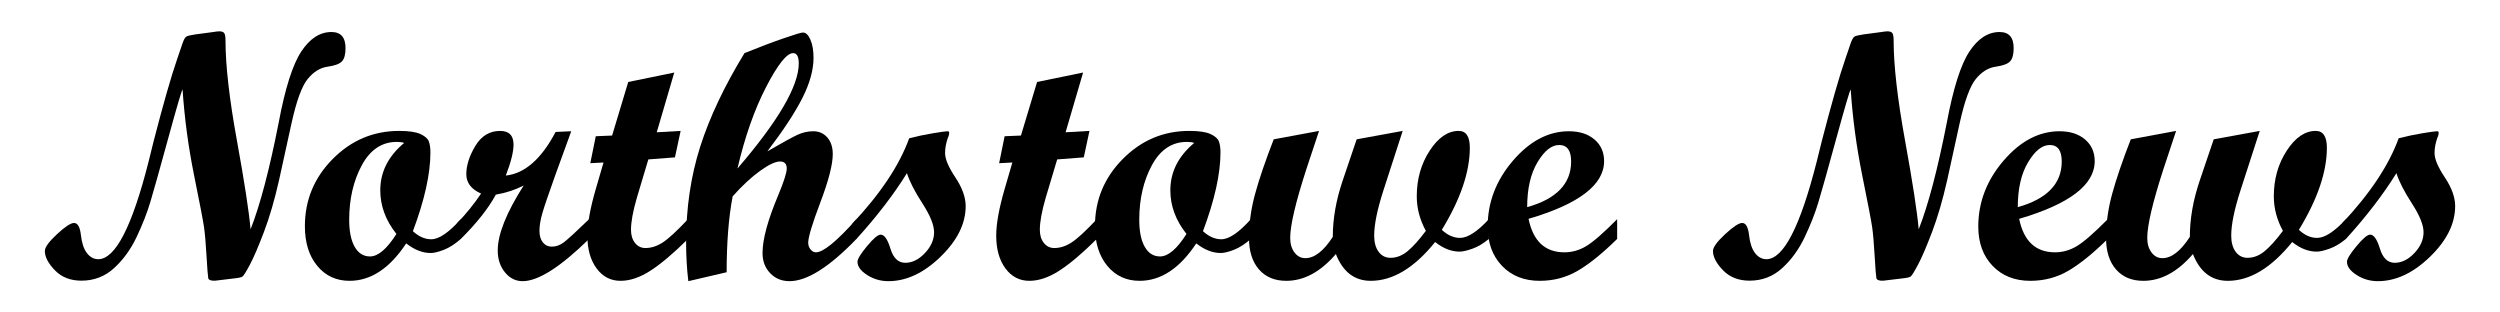<?xml version="1.0" encoding="UTF-8"?>
<!DOCTYPE svg PUBLIC "-//W3C//DTD SVG 1.1//EN" "http://www.w3.org/Graphics/SVG/1.1/DTD/svg11.dtd">
<svg version="1.1" xmlns="http://www.w3.org/2000/svg" xmlns:xlink="http://www.w3.org/1999/xlink" x="0" y="0" width="512" height="64" viewBox="0, 0, 512, 64">
  <g id="Background">
    <rect x="0" y="0" width="512" height="64" fill="#000000" fill-opacity="0"/>
  </g>
  <g id="Layer_1">
    <g>
      <path d="M51.317,46.966 Q54.271,39.44 57.085,25.056 Q59.054,14.576 61.692,10.567 Q64.329,6.557 67.881,6.557 Q70.765,6.557 70.765,9.863 Q70.765,11.762 70.044,12.554 Q69.323,13.345 67.072,13.661 Q64.822,13.978 63.028,16.158 Q61.234,18.339 59.722,25.162 L57.155,36.873 Q55.783,42.957 54.06,47.494 Q52.337,52.03 51.176,54.211 Q50.016,56.391 49.664,56.637 Q49.312,56.884 47.906,57.024 L44.107,57.481 Q42.771,57.552 42.648,56.954 Q42.525,56.356 42.296,52.417 Q42.068,48.478 41.786,46.526 Q41.505,44.575 39.746,35.888 Q37.988,27.201 37.39,18.339 Q37.144,18.48 34.454,28.309 Q31.763,38.139 30.761,41.462 Q29.759,44.786 27.965,48.566 Q26.171,52.347 23.358,54.914 Q20.545,57.481 16.676,57.481 Q13.3,57.481 11.242,55.354 Q9.185,53.226 9.185,51.397 Q9.185,50.272 11.664,47.968 Q14.144,45.665 15.164,45.665 Q16.289,45.665 16.57,48.144 Q16.852,50.624 17.819,51.854 Q18.786,53.085 20.122,53.085 Q25.363,53.085 30.427,33.11 L31.482,28.854 Q34.471,17.319 36.265,12.149 L37.39,8.843 Q37.777,7.753 38.146,7.507 Q38.516,7.261 39.993,7.05 L43.685,6.557 Q44.494,6.417 44.916,6.417 Q45.69,6.417 45.936,6.804 Q46.182,7.191 46.182,8.281 Q46.182,15.912 48.521,28.784 Q50.86,41.656 51.317,46.966 z" fill="#000000"/>
      <path d="M94.375,48.932 Q92.581,50.514 90.893,51.165 Q89.205,51.816 88.22,51.816 Q85.688,51.816 83.191,49.846 Q78.127,57.513 71.586,57.513 Q67.506,57.513 64.974,54.453 Q62.442,51.394 62.442,46.329 Q62.442,38.311 68.139,32.561 Q73.837,26.811 81.749,26.811 Q84.739,26.811 86.128,27.461 Q87.517,28.112 87.834,28.991 Q88.15,29.87 88.15,31.207 Q88.15,37.783 84.563,47.349 Q86.357,49.002 88.326,49.002 Q90.682,49.002 94.375,44.887 z M82.769,29.273 Q82.242,29.062 81.257,29.062 Q76.685,29.062 74.1,33.844 Q71.515,38.627 71.515,45.028 Q71.515,48.58 72.641,50.55 Q73.766,52.519 75.771,52.519 Q78.268,52.519 81.187,47.912 Q77.881,43.762 77.881,38.979 Q77.881,33.352 82.769,29.273 z" fill="#000000"/>
      <path d="M120.646,48.932 Q111.818,57.583 107.036,57.583 Q104.89,57.583 103.413,55.772 Q101.936,53.961 101.936,51.288 Q101.936,46.329 107.247,37.994 Q104.644,39.331 101.549,39.858 Q99.263,44.079 94.375,48.932 L93.566,48.932 L93.566,45.767 Q96.309,42.918 98.525,39.647 Q95.5,38.311 95.5,35.673 Q95.5,32.965 97.347,29.888 Q99.193,26.811 102.428,26.811 Q105.172,26.811 105.172,29.624 Q105.172,31.84 103.589,35.955 Q109.427,35.322 113.788,27.022 L116.988,26.881 L113.718,35.884 Q111.678,41.582 111.08,43.639 Q110.482,45.696 110.482,47.279 Q110.482,48.756 111.168,49.635 Q111.854,50.514 113.014,50.514 Q114.28,50.514 115.441,49.653 Q116.601,48.791 120.646,44.887 z" fill="#000000"/>
      <path d="M140.903,48.932 Q136.472,53.328 133.236,55.42 Q130.001,57.513 127.082,57.513 Q124.057,57.513 122.176,54.963 Q120.294,52.413 120.294,48.264 Q120.294,44.606 122.052,38.592 L123.6,33.282 L120.892,33.422 L122.017,27.901 L125.358,27.76 L128.664,16.788 L138.089,14.854 L134.502,27.092 L139.391,26.811 L138.23,32.227 L132.779,32.649 L130.423,40.526 Q129.227,44.641 129.227,47.068 Q129.227,48.721 130.053,49.758 Q130.88,50.796 132.181,50.796 Q133.975,50.796 135.733,49.653 Q137.491,48.51 140.903,44.887 z" fill="#000000"/>
      <path d="M175.403,48.932 Q167.068,57.583 161.687,57.583 Q159.296,57.583 157.731,55.948 Q156.166,54.313 156.166,51.816 Q156.166,47.595 159.401,39.929 Q161.125,35.779 161.125,34.513 Q161.125,33.071 159.753,33.071 Q158.346,33.071 155.674,34.987 Q153.001,36.904 150.047,40.21 Q148.816,46.681 148.816,55.754 L140.973,57.583 Q140.516,53.891 140.516,49.565 Q140.516,39.085 143.4,30.046 Q146.284,21.008 152.473,10.879 Q157.08,9.016 160.509,7.837 Q163.938,6.659 164.43,6.659 Q165.345,6.659 165.978,8.136 Q166.611,9.613 166.611,11.829 Q166.611,15.557 164.325,20.076 Q162.039,24.595 157.151,30.996 Q161.828,28.288 163.375,27.585 Q164.923,26.881 166.541,26.881 Q168.334,26.881 169.442,28.165 Q170.55,29.448 170.55,31.559 Q170.55,34.724 168.035,41.371 Q165.521,48.017 165.521,49.705 Q165.521,50.479 165.995,51.077 Q166.47,51.675 167.103,51.675 Q169.354,51.675 175.403,44.887 z M151.031,34.513 Q163.586,19.918 163.586,12.99 Q163.586,10.879 162.426,10.879 Q160.492,10.879 156.904,17.808 Q153.317,24.736 151.031,34.513 z" fill="#000000"/>
      <path d="M186.2,28.323 Q188.626,27.69 191.088,27.286 Q193.55,26.881 194.042,26.881 Q194.394,26.881 194.394,27.162 Q194.394,27.69 194.113,28.253 Q193.55,29.87 193.55,31.348 Q193.55,33.176 195.66,36.341 Q197.77,39.507 197.77,42.215 Q197.77,47.595 192.618,52.589 Q187.466,57.583 181.944,57.583 Q179.553,57.583 177.583,56.317 Q175.614,55.051 175.614,53.609 Q175.614,52.765 177.566,50.409 Q179.518,48.053 180.362,48.053 Q181.487,48.053 182.366,50.936 Q183.246,53.82 185.391,53.82 Q187.536,53.82 189.418,51.833 Q191.299,49.846 191.299,47.56 Q191.299,45.345 188.908,41.652 Q186.516,37.959 185.743,35.462 Q181.663,42.039 175.403,48.932 L174.594,48.932 L174.594,45.767 Q183.21,36.588 186.2,28.323 z" fill="#000000"/>
      <path d="M224.634,48.932 Q220.203,53.328 216.967,55.42 Q213.732,57.513 210.813,57.513 Q207.788,57.513 205.907,54.963 Q204.025,52.413 204.025,48.264 Q204.025,44.606 205.784,38.592 L207.331,33.282 L204.623,33.422 L205.748,27.901 L209.089,27.76 L212.395,16.788 L221.82,14.854 L218.233,27.092 L223.122,26.811 L221.961,32.227 L216.51,32.649 L214.154,40.526 Q212.958,44.641 212.958,47.068 Q212.958,48.721 213.784,49.758 Q214.611,50.796 215.912,50.796 Q217.706,50.796 219.464,49.653 Q221.222,48.51 224.634,44.887 z" fill="#000000"/>
      <path d="M256.18,48.932 Q254.386,50.514 252.698,51.165 Q251.01,51.816 250.025,51.816 Q247.493,51.816 244.996,49.846 Q239.932,57.513 233.391,57.513 Q229.311,57.513 226.779,54.453 Q224.247,51.394 224.247,46.329 Q224.247,38.311 229.944,32.561 Q235.642,26.811 243.554,26.811 Q246.544,26.811 247.933,27.461 Q249.322,28.112 249.639,28.991 Q249.955,29.87 249.955,31.207 Q249.955,37.783 246.368,47.349 Q248.162,49.002 250.131,49.002 Q252.487,49.002 256.18,44.887 z M244.574,29.273 Q244.047,29.062 243.062,29.062 Q238.49,29.062 235.905,33.844 Q233.32,38.627 233.32,45.028 Q233.32,48.58 234.446,50.55 Q235.571,52.519 237.576,52.519 Q240.073,52.519 242.992,47.912 Q239.686,43.762 239.686,38.979 Q239.686,33.352 244.574,29.273 z" fill="#000000"/>
      <path d="M304.923,48.932 Q303.235,50.338 301.547,50.936 Q299.859,51.534 298.945,51.534 Q296.377,51.534 293.916,49.565 Q287.515,57.513 280.728,57.513 Q275.734,57.513 273.588,52.027 Q268.876,57.513 263.425,57.513 Q259.873,57.513 257.833,55.174 Q255.793,52.835 255.793,48.721 Q255.793,44.29 257.042,39.718 Q258.29,35.146 260.857,28.534 L270.142,26.811 L267.539,34.653 Q264.233,44.852 264.233,48.721 Q264.233,50.55 265.113,51.71 Q265.992,52.871 267.328,52.871 Q270.142,52.871 272.955,48.51 Q272.955,42.988 274.96,37.045 L277.844,28.534 L287.269,26.811 L283.33,38.979 Q281.431,44.852 281.431,48.264 Q281.431,50.338 282.345,51.569 Q283.26,52.8 284.772,52.8 Q286.636,52.8 288.289,51.429 Q289.942,50.057 292.017,47.279 Q290.153,43.868 290.153,40.21 Q290.153,34.935 292.79,30.873 Q295.428,26.811 298.734,26.811 Q301.02,26.811 301.02,30.257 Q301.02,37.678 295.287,47.068 Q297.046,48.721 299.015,48.721 Q301.371,48.721 304.923,44.887 z" fill="#000000"/>
      <path d="M331.194,48.932 Q326.728,53.328 323.176,55.42 Q319.624,57.513 315.333,57.513 Q310.55,57.513 307.614,54.453 Q304.677,51.394 304.677,46.4 Q304.677,38.944 309.847,32.913 Q315.017,26.881 321.312,26.881 Q324.583,26.881 326.552,28.569 Q328.521,30.257 328.521,33 Q328.521,40.28 313.047,44.817 Q314.454,51.675 320.398,51.675 Q322.719,51.675 324.829,50.426 Q326.939,49.178 331.194,44.887 z M312.766,42.426 Q321.769,39.893 321.769,33.071 Q321.769,29.695 319.307,29.695 Q316.986,29.695 314.876,33.229 Q312.766,36.763 312.766,42.426 z" fill="#000000"/>
      <path d="M392.95,46.966 Q395.904,39.44 398.718,25.056 Q400.687,14.576 403.325,10.567 Q405.962,6.557 409.514,6.557 Q412.398,6.557 412.398,9.863 Q412.398,11.762 411.677,12.554 Q410.956,13.345 408.706,13.661 Q406.455,13.978 404.661,16.158 Q402.868,18.339 401.355,25.162 L398.788,36.873 Q397.416,42.957 395.693,47.494 Q393.97,52.03 392.809,54.211 Q391.649,56.391 391.297,56.637 Q390.945,56.884 389.539,57.024 L385.741,57.481 Q384.404,57.552 384.281,56.954 Q384.158,56.356 383.929,52.417 Q383.701,48.478 383.419,46.526 Q383.138,44.575 381.38,35.888 Q379.621,27.201 379.023,18.339 Q378.777,18.48 376.087,28.309 Q373.396,38.139 372.394,41.462 Q371.392,44.786 369.598,48.566 Q367.805,52.347 364.991,54.914 Q362.178,57.481 358.309,57.481 Q354.933,57.481 352.876,55.354 Q350.818,53.226 350.818,51.397 Q350.818,50.272 353.298,47.968 Q355.777,45.665 356.797,45.665 Q357.922,45.665 358.204,48.144 Q358.485,50.624 359.452,51.854 Q360.419,53.085 361.756,53.085 Q366.996,53.085 372.06,33.11 L373.115,28.854 Q376.104,17.319 377.898,12.149 L379.023,8.843 Q379.41,7.753 379.779,7.507 Q380.149,7.261 381.626,7.05 L385.318,6.557 Q386.127,6.417 386.549,6.417 Q387.323,6.417 387.569,6.804 Q387.815,7.191 387.815,8.281 Q387.815,15.912 390.154,28.784 Q392.493,41.656 392.95,46.966 z" fill="#000000"/>
      <path d="M431.669,48.932 Q427.203,53.328 423.651,55.42 Q420.099,57.513 415.808,57.513 Q411.025,57.513 408.089,54.453 Q405.152,51.394 405.152,46.4 Q405.152,38.944 410.322,32.913 Q415.492,26.881 421.787,26.881 Q425.057,26.881 427.027,28.569 Q428.996,30.257 428.996,33 Q428.996,40.28 413.522,44.817 Q414.929,51.675 420.872,51.675 Q423.194,51.675 425.304,50.426 Q427.414,49.178 431.669,44.887 z M413.241,42.426 Q422.244,39.893 422.244,33.071 Q422.244,29.695 419.782,29.695 Q417.461,29.695 415.351,33.229 Q413.241,36.763 413.241,42.426 z" fill="#000000"/>
      <path d="M480.448,48.932 Q478.76,50.338 477.072,50.936 Q475.384,51.534 474.469,51.534 Q471.902,51.534 469.44,49.565 Q463.039,57.513 456.252,57.513 Q451.258,57.513 449.113,52.027 Q444.4,57.513 438.949,57.513 Q435.397,57.513 433.357,55.174 Q431.317,52.835 431.317,48.721 Q431.317,44.29 432.566,39.718 Q433.814,35.146 436.382,28.534 L445.666,26.811 L443.064,34.653 Q439.758,44.852 439.758,48.721 Q439.758,50.55 440.637,51.71 Q441.516,52.871 442.853,52.871 Q445.666,52.871 448.48,48.51 Q448.48,42.988 450.484,37.045 L453.368,28.534 L462.793,26.811 L458.854,38.979 Q456.955,44.852 456.955,48.264 Q456.955,50.338 457.87,51.569 Q458.784,52.8 460.296,52.8 Q462.16,52.8 463.813,51.429 Q465.466,50.057 467.541,47.279 Q465.677,43.868 465.677,40.21 Q465.677,34.935 468.315,30.873 Q470.952,26.811 474.258,26.811 Q476.544,26.811 476.544,30.257 Q476.544,37.678 470.812,47.068 Q472.57,48.721 474.539,48.721 Q476.896,48.721 480.448,44.887 z" fill="#000000"/>
      <path d="M491.244,28.323 Q493.671,27.69 496.133,27.286 Q498.595,26.881 499.087,26.881 Q499.439,26.881 499.439,27.162 Q499.439,27.69 499.157,28.253 Q498.595,29.87 498.595,31.348 Q498.595,33.176 500.705,36.341 Q502.815,39.507 502.815,42.215 Q502.815,47.595 497.663,52.589 Q492.511,57.583 486.989,57.583 Q484.598,57.583 482.628,56.317 Q480.659,55.051 480.659,53.609 Q480.659,52.765 482.611,50.409 Q484.562,48.053 485.407,48.053 Q486.532,48.053 487.411,50.936 Q488.29,53.82 490.436,53.82 Q492.581,53.82 494.462,51.833 Q496.344,49.846 496.344,47.56 Q496.344,45.345 493.952,41.652 Q491.561,37.959 490.787,35.462 Q486.708,42.039 480.448,48.932 L479.639,48.932 L479.639,45.767 Q488.255,36.588 491.244,28.323 z" fill="#000000"/>
    </g>
  </g>
</svg>
